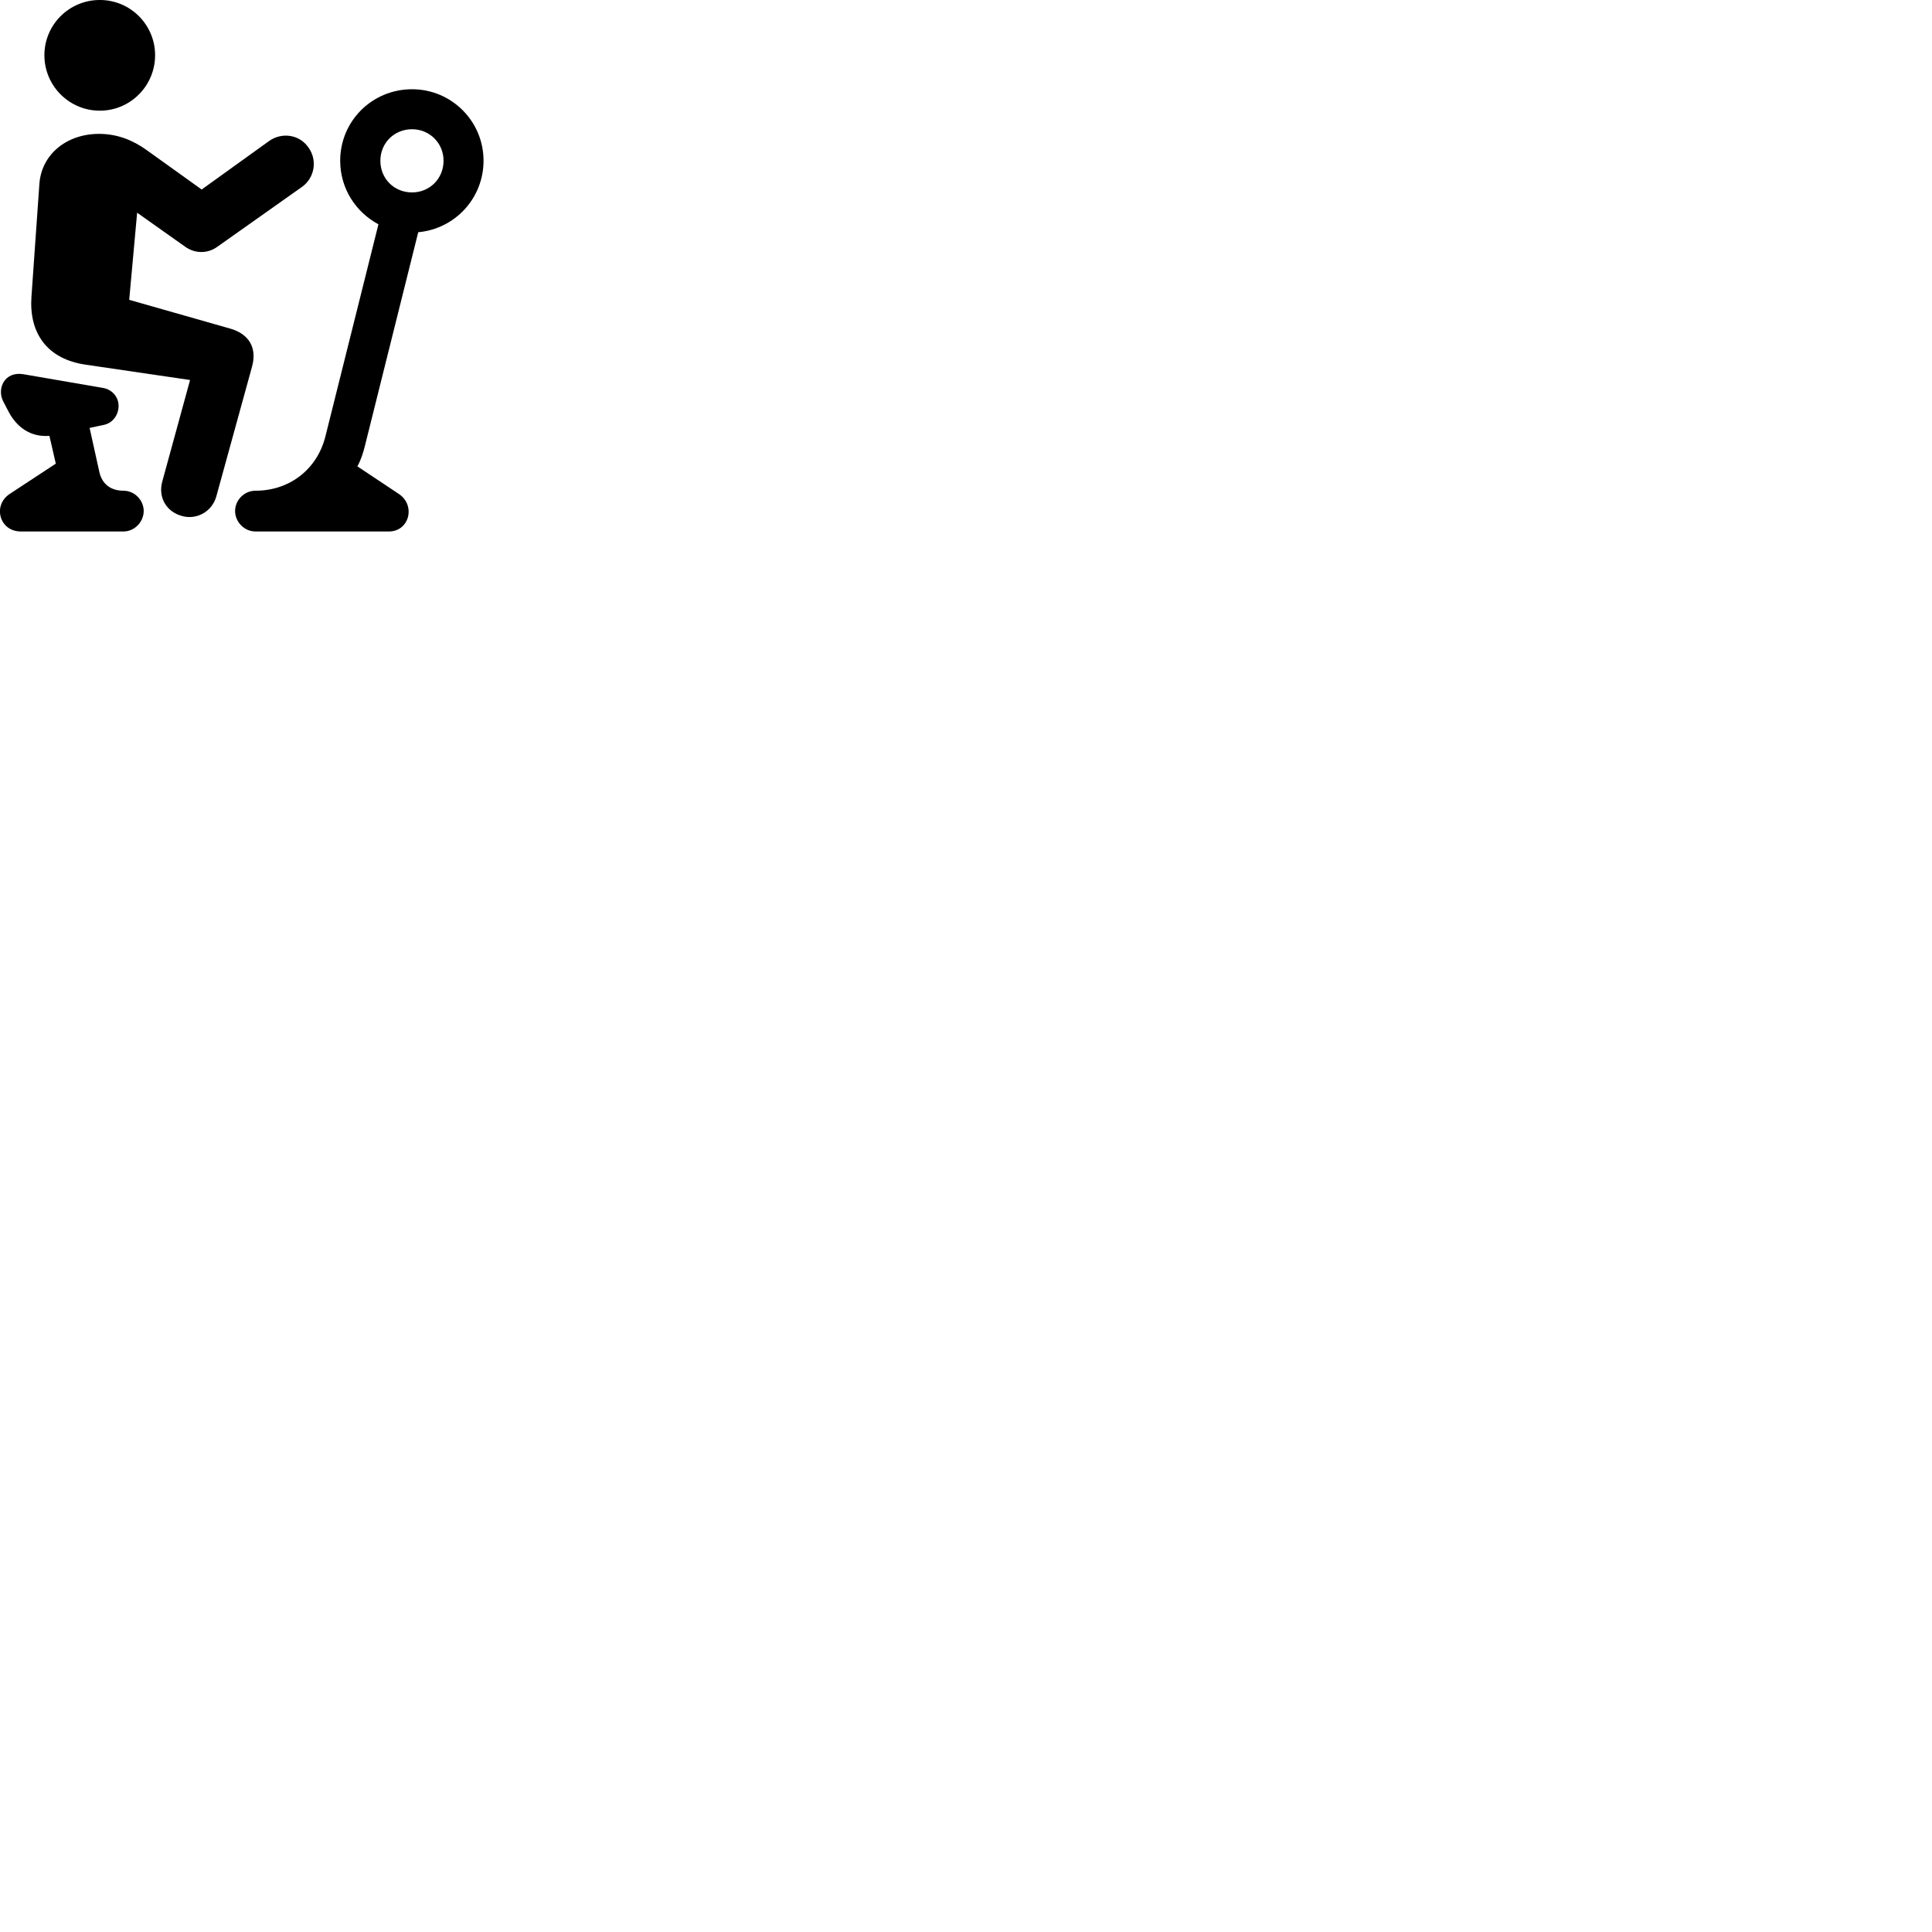 
        <svg xmlns="http://www.w3.org/2000/svg" viewBox="0 0 100 100">
            <path d="M5.168 5.729C6.748 5.729 8.028 4.439 8.028 2.859C8.028 1.279 6.748 -0.001 5.168 -0.001C3.578 -0.001 2.298 1.279 2.298 2.859C2.298 4.439 3.578 5.729 5.168 5.729ZM13.228 27.509H20.128C21.188 27.509 21.528 26.159 20.648 25.569L18.498 24.139C18.678 23.809 18.798 23.449 18.888 23.079L21.648 12.019C23.548 11.849 25.028 10.259 25.028 8.319C25.028 6.269 23.368 4.619 21.328 4.619C19.258 4.619 17.608 6.269 17.608 8.319C17.608 9.749 18.408 10.979 19.588 11.609L16.848 22.569C16.428 24.279 14.998 25.399 13.228 25.399C12.628 25.399 12.168 25.899 12.168 26.449C12.168 26.999 12.628 27.509 13.228 27.509ZM21.328 9.959C20.398 9.959 19.688 9.249 19.688 8.319C19.688 7.409 20.398 6.689 21.328 6.689C22.238 6.689 22.958 7.409 22.958 8.319C22.958 9.249 22.238 9.959 21.328 9.959ZM9.428 26.709C10.118 26.909 10.958 26.539 11.198 25.689L13.048 18.969C13.308 18.009 12.898 17.289 11.918 17.009L6.688 15.519L7.098 11.009L9.568 12.759C10.088 13.139 10.758 13.139 11.268 12.759L15.638 9.669C16.288 9.199 16.438 8.289 15.968 7.639C15.508 6.959 14.588 6.829 13.928 7.299L10.438 9.809L7.578 7.759C6.908 7.279 6.098 6.929 5.128 6.929C3.418 6.929 2.138 8.019 2.038 9.529L1.628 15.359C1.498 17.199 2.398 18.589 4.458 18.879L9.838 19.669L8.398 24.929C8.168 25.779 8.648 26.509 9.428 26.709ZM1.078 27.509H6.388C6.978 27.509 7.438 26.999 7.438 26.449C7.438 25.899 6.978 25.399 6.388 25.399C5.748 25.399 5.278 25.069 5.138 24.409L4.638 22.149L5.388 21.989C5.848 21.889 6.138 21.459 6.138 21.009C6.138 20.529 5.778 20.149 5.328 20.079L1.208 19.369C0.228 19.209 -0.172 20.119 0.168 20.779L0.408 21.239C0.838 22.099 1.568 22.639 2.558 22.559L2.888 23.999L0.498 25.569C-0.392 26.159 -0.032 27.509 1.078 27.509Z" />
        </svg>
    